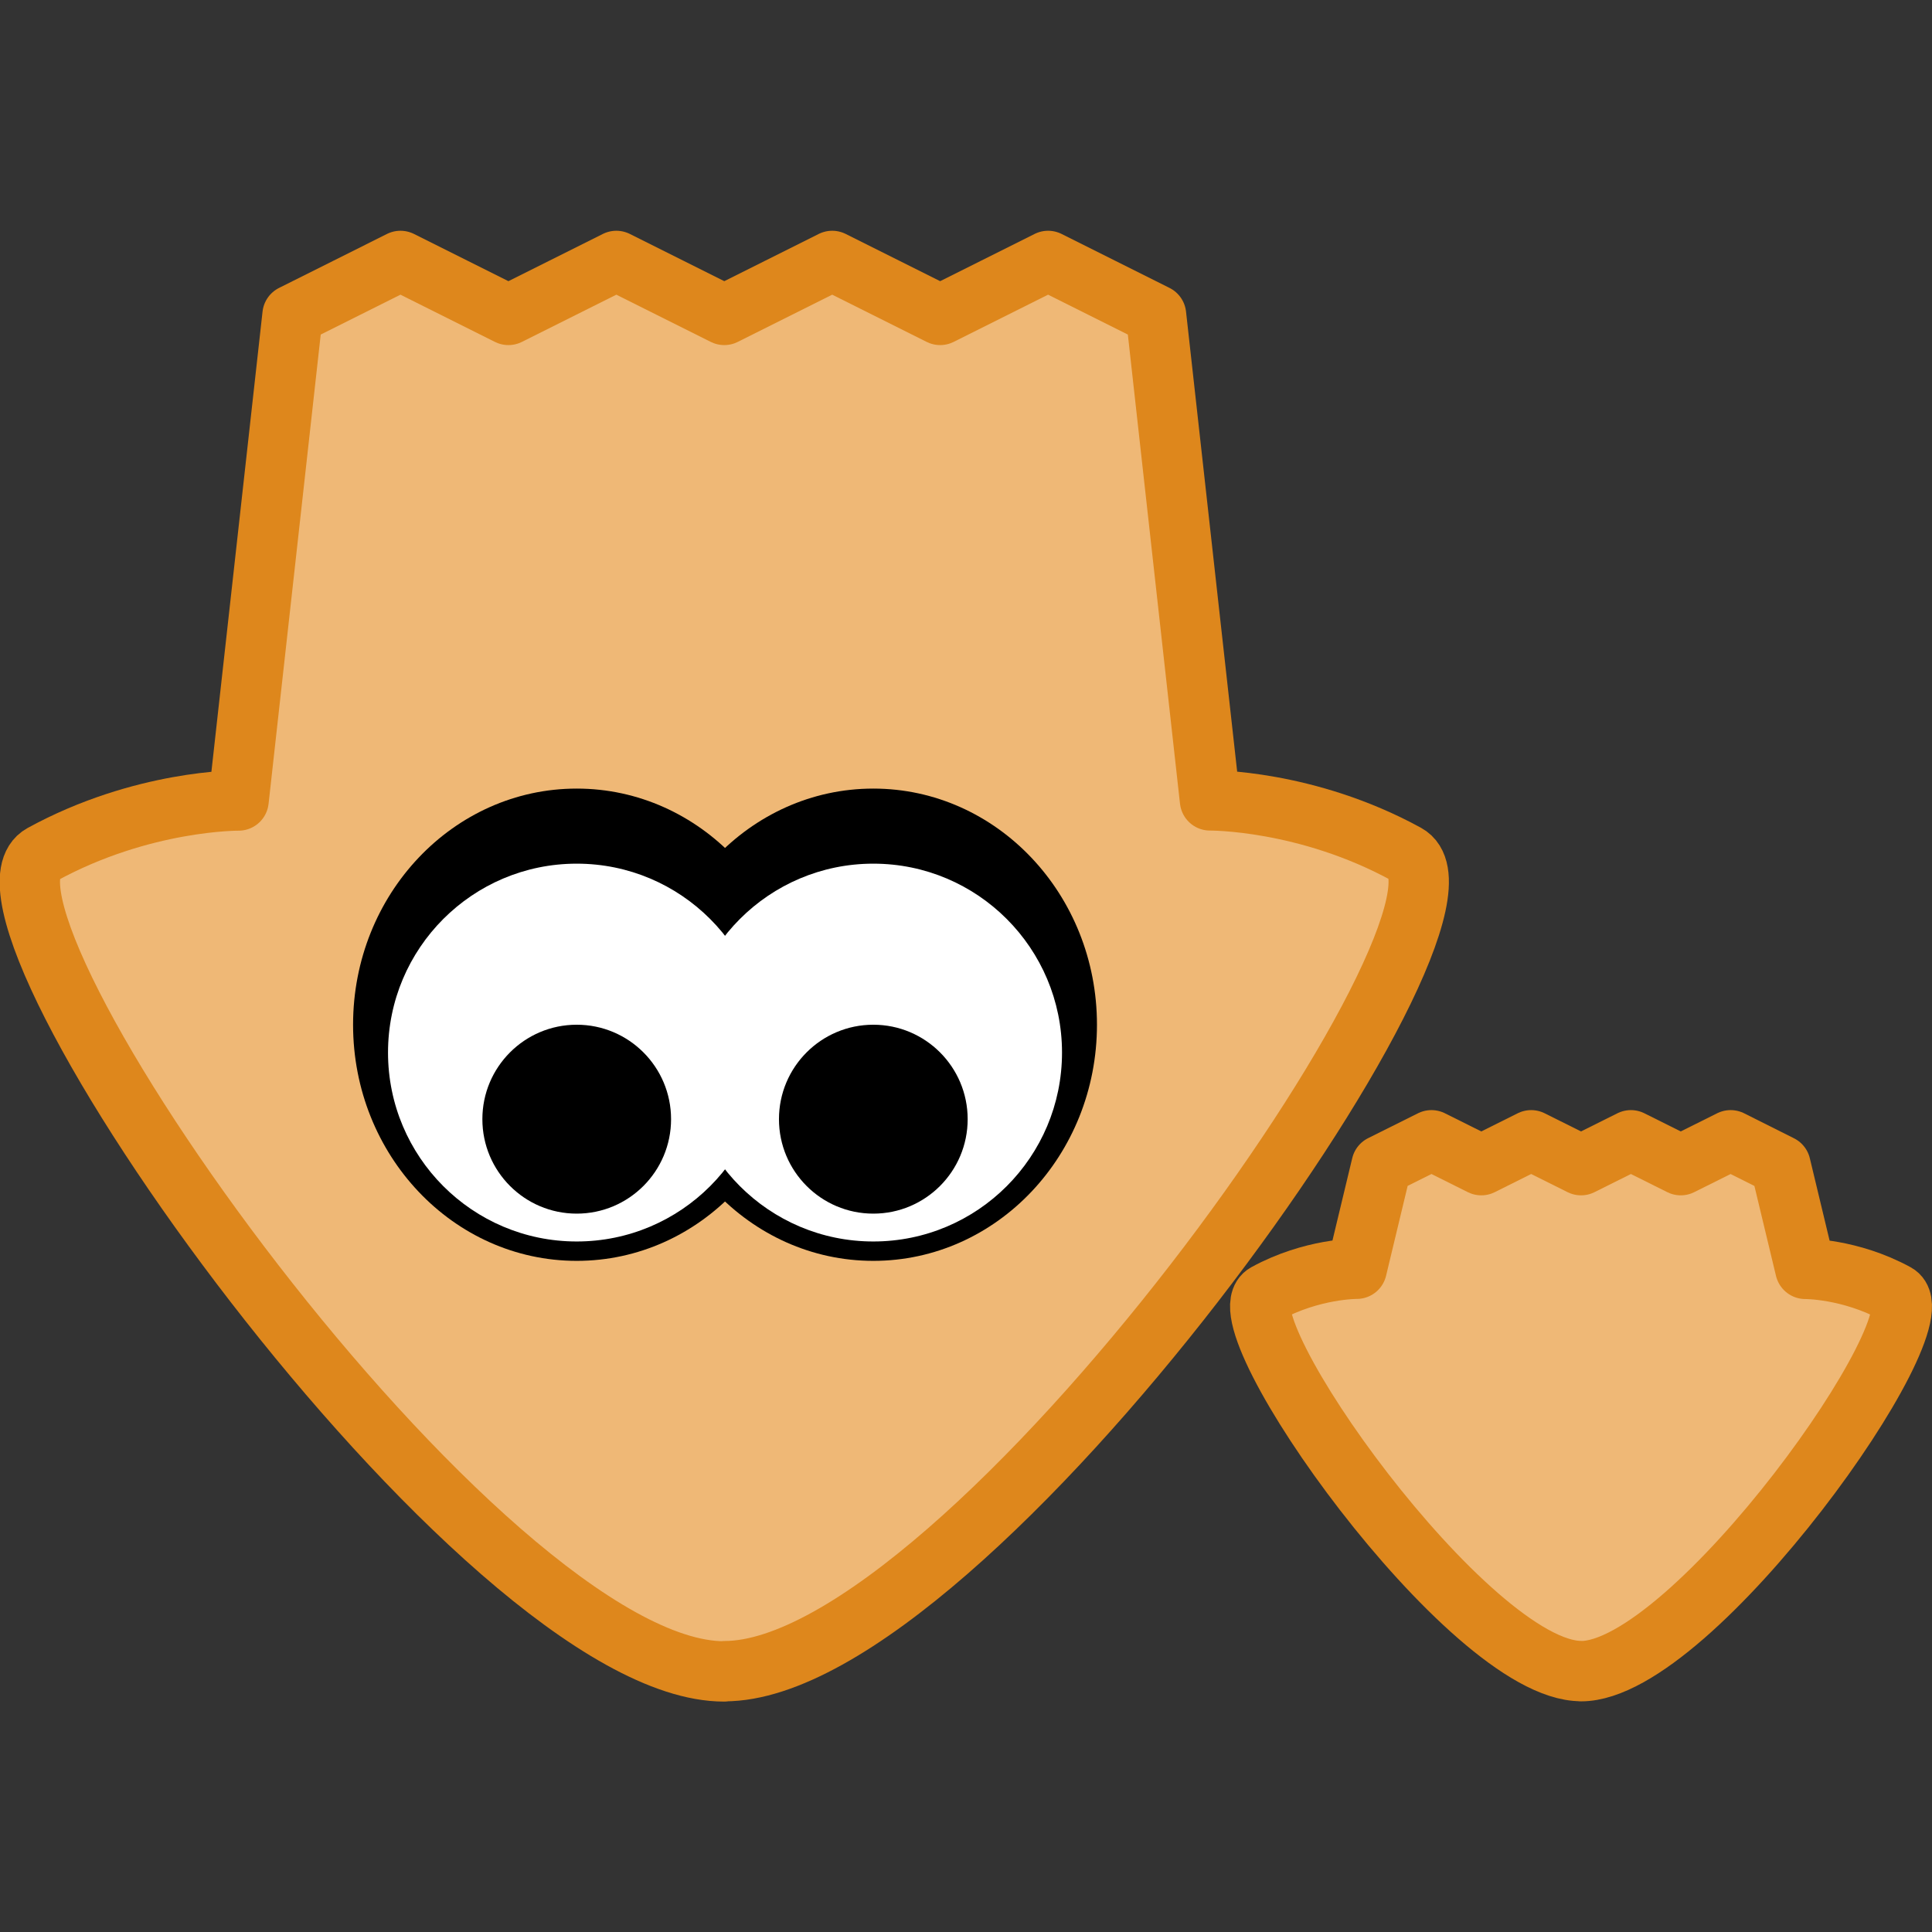 <?xml version="1.0" encoding="UTF-8" standalone="no"?>
<!-- Created with Inkscape (http://www.inkscape.org/) -->

<svg
   width="64"
   height="64"
   viewBox="0 0 16.933 16.933"
   version="1.1"
   id="svg11650"
   inkscape:version="1.2.2 (b0a8486541, 2022-12-01)"
   sodipodi:docname="zoom-out.svg"
   inkscape:export-filename="center_ptr.png"
   inkscape:export-xdpi="96"
   inkscape:export-ydpi="96"
   xmlns:inkscape="http://www.inkscape.org/namespaces/inkscape"
   xmlns:sodipodi="http://sodipodi.sourceforge.net/DTD/sodipodi-0.dtd"
   xmlns="http://www.w3.org/2000/svg"
   xmlns:svg="http://www.w3.org/2000/svg"
   xmlns:rdf="http://www.w3.org/1999/02/22-rdf-syntax-ns#"
   xmlns:cc="http://creativecommons.org/ns#">
  <rect x="0" y="0" width="16.933" height="16.933" fill="#333333" stroke="none"/>
  <sodipodi:namedview
     id="namedview11652"
     pagecolor="#ffffff"
     bordercolor="#666666"
     borderopacity="1.0"
     inkscape:showpageshadow="2"
     inkscape:pageopacity="0.0"
     inkscape:pagecheckerboard="0"
     inkscape:deskcolor="#d1d1d1"
     inkscape:document-units="px"
     showgrid="false"
     inkscape:zoom="8.5569446"
     inkscape:cx="15.893523"
     inkscape:cy="37.454958"
     inkscape:window-width="1920"
     inkscape:window-height="1002"
     inkscape:window-x="0"
     inkscape:window-y="0"
     inkscape:window-maximized="1"
     inkscape:current-layer="layer1" />
  <defs
     id="defs11647" />
  <g
     inkscape:label="圖層 1"
     inkscape:groupmode="layer"
     id="layer1">
    <g
       id="main"
       style="fill:#efb876;fill-opacity:1;stroke:#de871c;stroke-opacity:1"
       inkscape:label="main">
      <path
         id="path3914"
         style="fill:#efb876;fill-opacity:1;stroke:#de871c;stroke-width:0.529;stroke-linecap:round;stroke-linejoin:round;stroke-miterlimit:1.5;stroke-dasharray:none;stroke-opacity:1;paint-order:fill markers stroke"
         d="m 6.35,14.647 c 2.128,0 6.855,-6.679 5.977,-7.16 C 11.449,7.006 10.605,7.015 10.605,7.015 l -0.473,-4.255 -0.946,-0.473 -0.946,0.473 -0.946,-0.473 -0.946,0.473 -0.946,-0.473 -0.946,0.473 -0.946,-0.473 -0.946,0.473 -0.473,4.256 c 0,0 -0.844,-0.008 -1.722,0.473 -0.878,0.481 3.85,7.16 5.977,7.16 z"
         sodipodi:nodetypes="zzccccccccccczz" />
      <path
         id="path297"
         style="fill:#efb876;fill-opacity:1;stroke:#de871c;stroke-width:0.529;stroke-linecap:round;stroke-linejoin:round;stroke-miterlimit:1.5;stroke-dasharray:none;stroke-opacity:1;paint-order:fill markers stroke"
         d="m 13.857,14.647 c 0.983,0 3.167,-3.086 2.762,-3.308 -0.406,-0.222 -0.796,-0.218 -0.796,-0.218 l -0.218,-0.908 -0.437,-0.219 -0.437,0.218 -0.437,-0.218 -0.437,0.218 -0.437,-0.218 -0.437,0.218 -0.437,-0.218 -0.437,0.218 -0.218,0.908 c 0,0 -0.39,-0.004 -0.796,0.218 -0.406,0.222 1.779,3.308 2.762,3.308 z"
         sodipodi:nodetypes="zzccccccccccczz" />
    </g>
    <g
       id="g3928"
       inkscape:label="eyes"
       transform="matrix(-0.893,0,0,-0.894,13.915,15.131)"
       style="stroke-width:1.119">
      <ellipse
         style="fill:#000000;fill-opacity:1;stroke:none;stroke-width:1.184;stroke-linecap:round;stroke-linejoin:round;stroke-miterlimit:1.5;stroke-dasharray:none;stroke-opacity:1;paint-order:fill markers stroke"
         id="circle3916"
         cx="7.011"
         cy="6.879"
         rx="2.195"
         ry="2.315" />
      <ellipse
         style="fill:#000000;fill-opacity:1;stroke:none;stroke-width:1.184;stroke-linecap:round;stroke-linejoin:round;stroke-miterlimit:1.5;stroke-dasharray:none;stroke-opacity:1;paint-order:fill markers stroke"
         id="circle3918"
         cx="9.922"
         cy="6.879"
         rx="2.195"
         ry="2.315" />
      <ellipse
         style="fill:#ffffff;fill-opacity:1;stroke:none;stroke-width:1.184;stroke-linecap:round;stroke-linejoin:round;stroke-miterlimit:1.5;stroke-dasharray:none;stroke-opacity:1;paint-order:fill markers stroke"
         id="ellipse3920"
         cx="7.011"
         cy="6.606"
         rx="1.852"
         ry="1.852" />
      <ellipse
         style="fill:#ffffff;fill-opacity:1;stroke:none;stroke-width:1.184;stroke-linecap:round;stroke-linejoin:round;stroke-miterlimit:1.5;stroke-dasharray:none;stroke-opacity:1;paint-order:fill markers stroke"
         id="ellipse3922"
         cx="9.922"
         cy="6.606"
         rx="1.852"
         ry="1.852" />
      <circle
         style="fill:#000000;fill-opacity:1;stroke:none;stroke-width:1.184;stroke-linecap:round;stroke-linejoin:round;stroke-miterlimit:1.5;stroke-dasharray:none;stroke-opacity:1;paint-order:fill markers stroke"
         id="circle3924"
         cx="7.011"
         cy="5.953"
         r="0.926" />
      <circle
         style="fill:#000000;fill-opacity:1;stroke:none;stroke-width:1.184;stroke-linecap:round;stroke-linejoin:round;stroke-miterlimit:1.5;stroke-dasharray:none;stroke-opacity:1;paint-order:fill markers stroke"
         id="circle3926"
         cx="9.922"
         cy="5.953"
         r="0.926" />
    </g>
  </g>
</svg>
